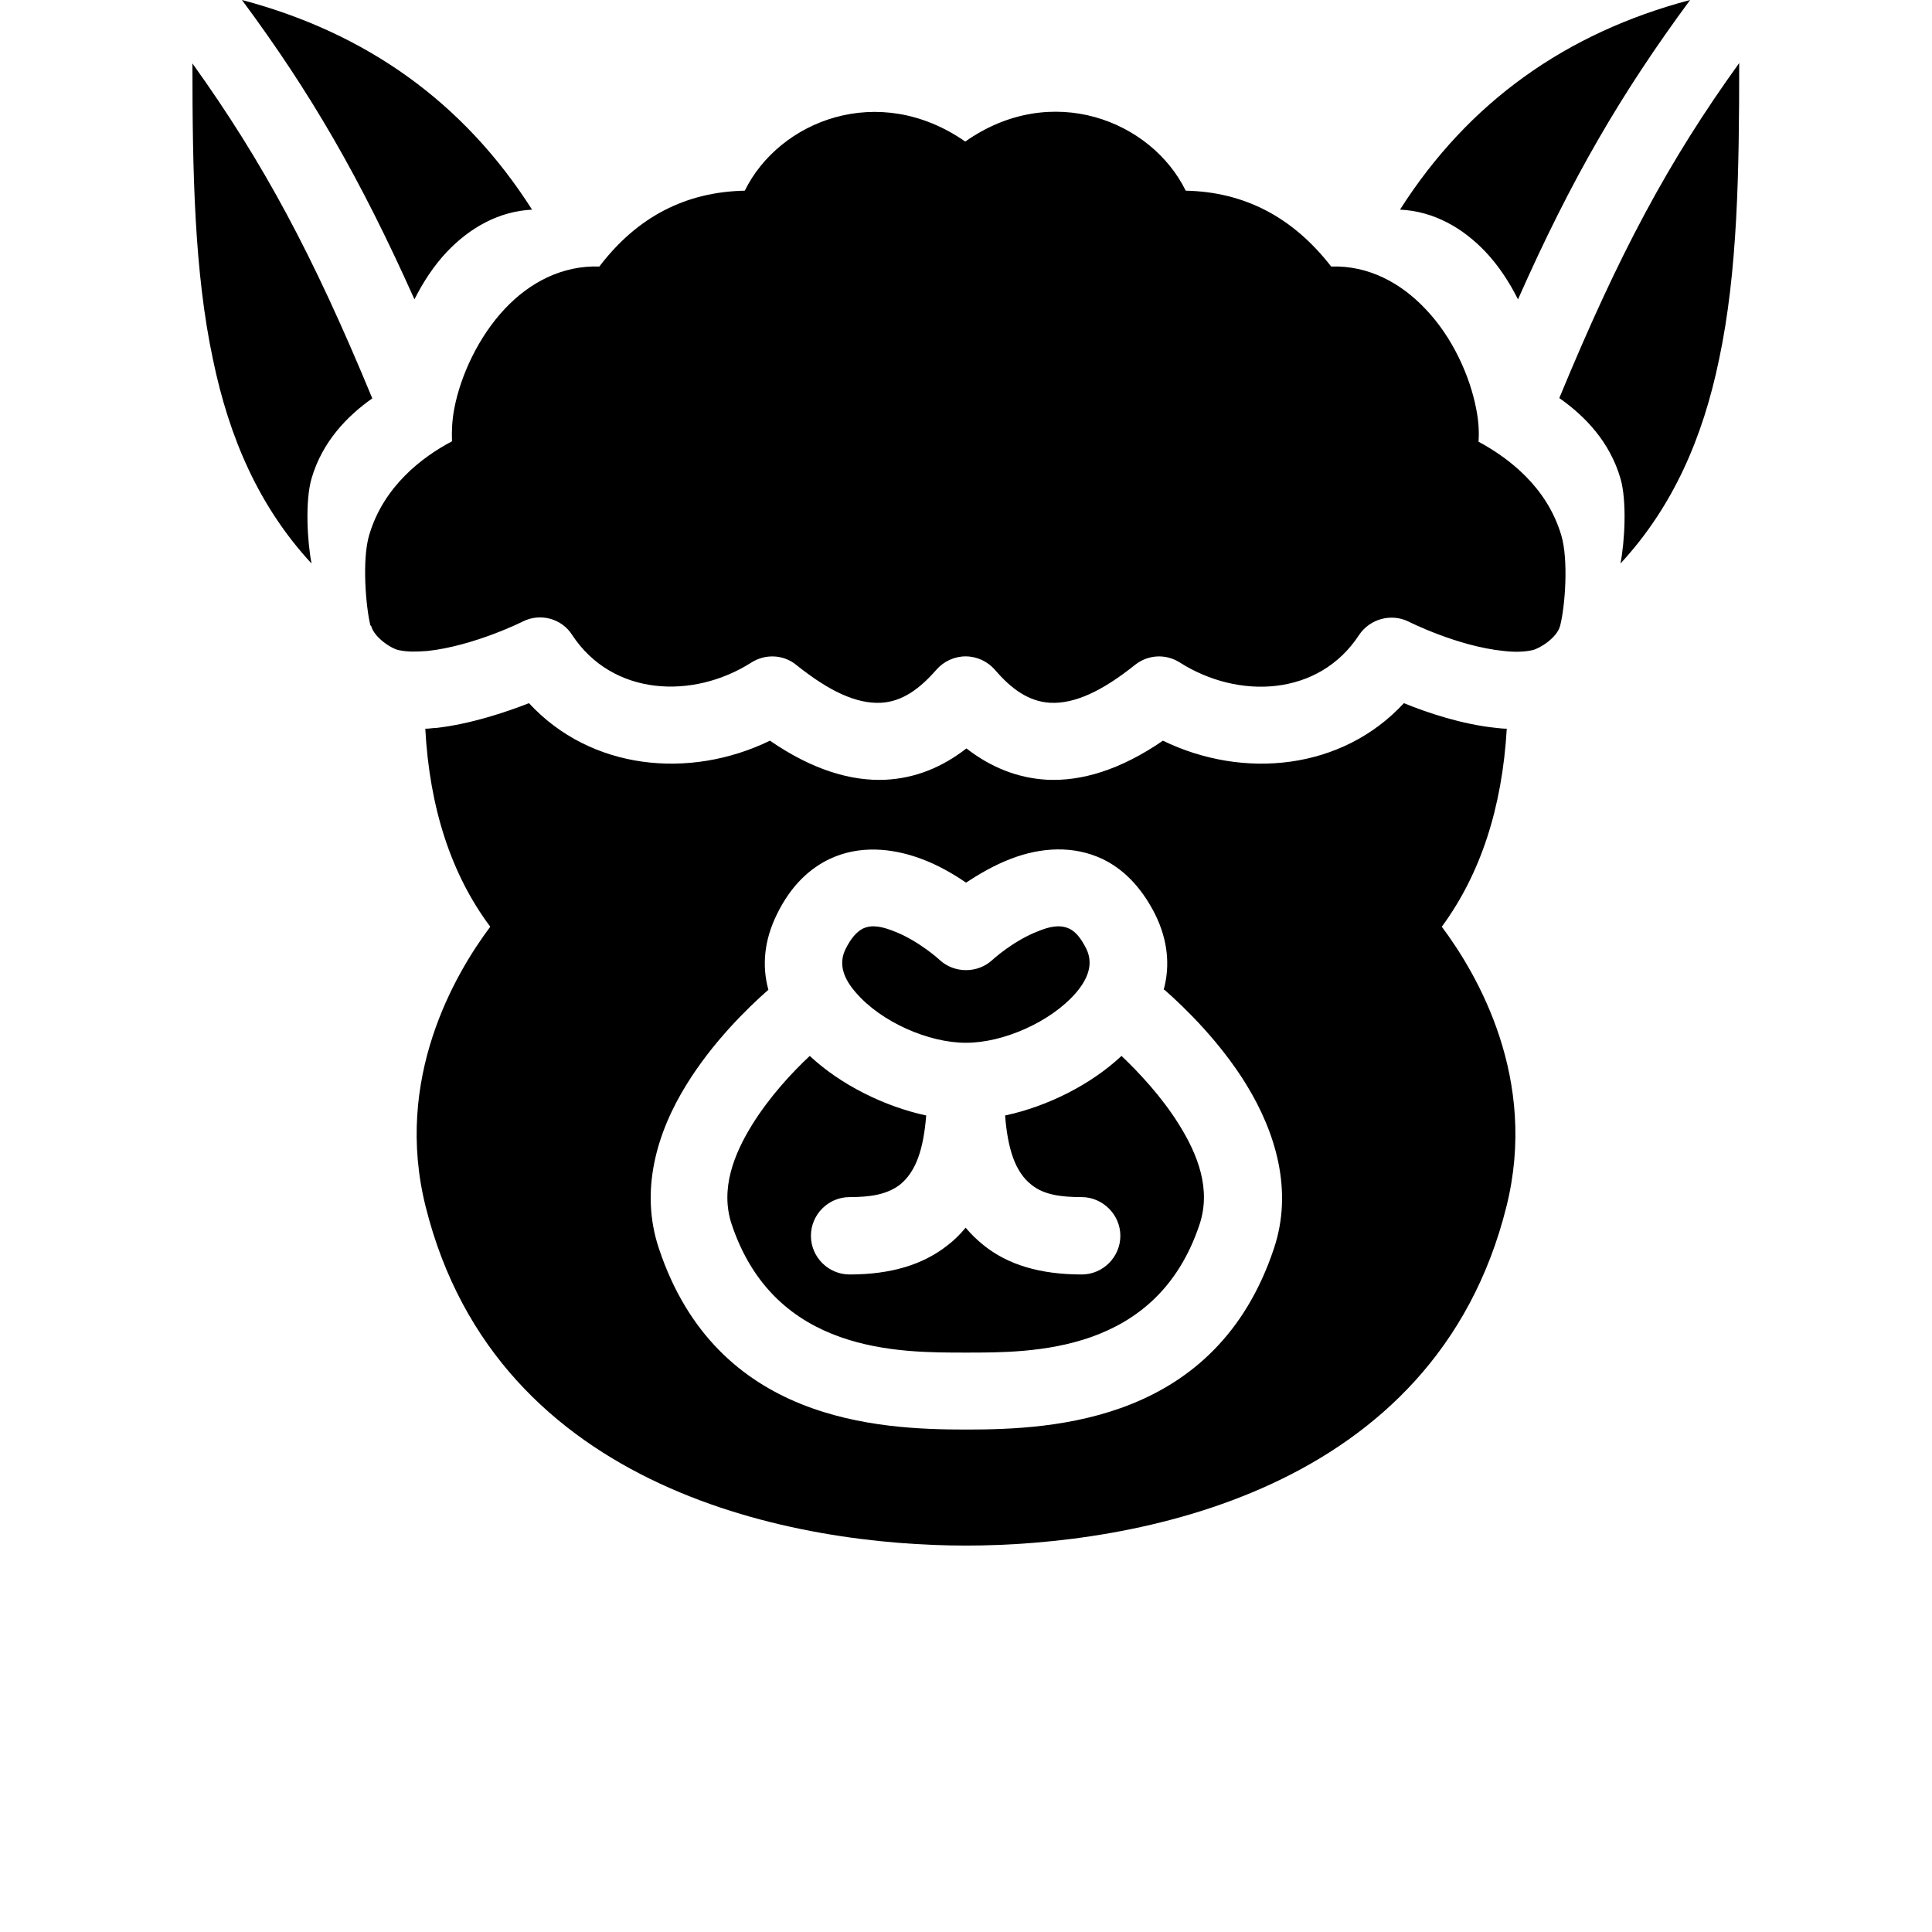 <?xml version="1.0" encoding="UTF-8"?>
<svg width="20pt" height="20pt" version="1.1" viewBox="0 0 700 700" xmlns="http://www.w3.org/2000/svg">
 <path d="m154.09 264.02c1.543 28.73 9.391 52.832 23.543 71.75-12.895 17.238-35.035 55.074-23.402 101.46 25.926 103.84 135.23 122.76 195.78 122.76 60.539 0 169.85-18.918 195.78-122.76 11.633-46.387-10.512-84.223-23.402-101.46 14.016-19.059 21.863-43.023 23.543-71.75-1.262 0-2.523-0.141-3.785-0.281-12.332-1.262-24.945-5.465-33.492-8.969-22.422 24.246-58.156 27.746-87.309 13.594-15.695 10.789-29.711 14.715-41.902 14.152-10.652-0.562-20.461-4.484-29.289-11.352-8.828 6.867-18.5 10.789-29.289 11.352-12.191 0.562-26.207-3.363-41.902-14.152-29.148 14.152-64.887 10.652-87.309-13.594-8.547 3.363-21.301 7.566-33.492 8.969-1.262 0-2.523 0.281-3.785 0.281zm267.53 94.594c2.383-8.688 1.543-17.938-3.082-27.328-5.324-10.512-12.051-16.676-19.059-20.039-10.652-5.047-22.422-4.203-33.074-0.141-6.305 2.383-11.91 5.746-16.395 8.688-4.484-3.082-10.23-6.445-16.395-8.688-10.652-3.926-22.422-4.906-33.074 0.141-7.008 3.363-13.875 9.391-19.059 20.039-4.625 9.391-5.465 18.637-3.082 27.328-7.848 6.867-20.32 19.199-29.57 34.195-10.93 17.516-17.098 38.68-10.09 59.559 20.883 62.781 79.32 65.586 111.41 65.586 32.094 0 90.531-2.941 111.41-65.586 7.008-20.883 0.699-42.043-10.09-59.559-9.25-14.996-21.723-27.328-29.57-34.195zm-128.23 23.965c-6.168 5.746-14.434 14.574-20.883 24.945-6.586 10.652-11.633 23.262-7.426 36.016 15.695 46.945 60.82 46.527 84.785 46.527 23.965 0 69.23 0.422 84.785-46.527 4.203-12.754-0.699-25.227-7.426-36.016-6.445-10.371-14.715-19.059-20.883-24.945-11.211 10.512-27.047 18.359-42.184 21.582 0.98 12.191 3.644 20.461 9.531 25.086 4.484 3.644 10.652 4.484 18.219 4.484s14.016 6.305 14.016 14.016c0 7.707-6.305 14.016-14.016 14.016-14.996 0-26.766-3.504-35.594-10.652-2.242-1.82-4.484-3.926-6.445-6.305-1.961 2.383-4.062 4.484-6.445 6.305-8.969 7.148-20.742 10.652-35.594 10.652-7.707 0-14.016-6.305-14.016-14.016 0-7.707 6.305-14.016 14.016-14.016 7.707 0 13.594-0.98 18.219-4.484 5.887-4.766 8.547-12.895 9.531-25.086-14.996-3.223-30.973-11.07-42.184-21.582zm56.477-4.766c-13.312 0-30.551-7.426-39.801-18.219-4.062-4.625-6.586-10.09-3.644-15.836 1.82-3.644 3.785-6.027 6.168-7.289 3.504-1.684 7.426-0.562 11.07 0.84 9.25 3.504 16.816 10.512 16.816 10.512 5.324 4.906 13.734 4.906 19.059 0 0 0 7.566-7.008 16.816-10.512 3.504-1.402 7.426-2.523 11.07-0.84 2.383 1.121 4.344 3.644 6.168 7.289 2.805 5.746 0.281 11.211-3.644 15.836-9.25 10.789-26.625 18.219-39.801 18.219zm-215.4-151.07c1.121 4.344 7.566 8.41 10.09 8.828 3.223 0.699 6.727 0.562 10.371 0.281 16.816-1.82 34.473-10.652 34.473-10.652 6.305-3.223 14.152-1.121 17.938 4.906 14.574 22.141 43.723 23.402 64.887 9.949 5.047-3.223 11.633-2.941 16.258 0.84 11.91 9.531 21.723 14.152 30.691 13.734 7.848-0.422 14.152-5.184 20.039-11.91 2.664-3.082 6.586-4.906 10.652-4.906 4.062 0 7.988 1.82 10.652 4.906 5.887 6.867 12.191 11.492 20.039 11.91 8.828 0.422 18.777-4.203 30.691-13.734 4.766-3.785 11.211-4.062 16.258-0.84 21.16 13.453 50.309 12.332 64.887-9.949 3.926-5.887 11.633-7.988 17.938-4.906 0 0 17.656 8.969 34.473 10.652 3.644 0.422 7.148 0.422 10.371-0.281 2.664-0.562 8.969-4.484 10.09-8.828 1.82-7.008 3.082-23.965 0.422-32.793-5.184-17.516-19.059-28.027-29.988-33.914 0.281-3.644 0-7.707-0.84-11.91-2.242-11.773-8.547-25.926-18.359-36.156-8.969-9.531-20.742-15.836-34.195-15.414-14.016-18.078-31.672-27.047-52.691-27.469-12.473-25.367-48.629-39.801-79.879-17.797-31.391-21.863-67.406-7.566-79.879 17.797-21.16 0.422-38.82 9.25-52.691 27.469-13.453-0.422-25.227 5.746-34.195 15.273-9.668 10.23-16.117 24.383-18.359 36.156-0.84 4.344-0.98 8.41-0.84 11.91-10.93 5.746-24.805 16.395-29.988 33.914-2.664 8.828-1.262 25.926 0.422 32.793zm0.422-82.402c-8.969 6.305-18.078 15.555-22.004 29.008-2.383 8.129-1.543 22.984 0 30.832-19.059-20.602-29.852-45.547-35.734-73.992-6.727-31.531-7.43-67.828-7.43-107.21 25.504 35.594 43.582 69.09 65.164 121.36zm430.23 0c8.969 6.305 18.078 15.555 22.004 29.008 2.383 8.129 1.543 22.984 0 30.832 19.059-20.602 29.852-45.547 35.734-73.992 6.727-31.672 7.289-67.828 7.289-107.35-25.645 35.594-43.582 69.09-65.164 121.36zm-372.21-68.387c-12.191 0.562-22.703 6.586-30.973 15.273-4.766 5.047-8.688 11.07-11.773 17.238-19.617-43.863-37.555-74.836-62.5-108.47 44.984 11.91 80.301 36.996 105.11 75.957zm314.34 0c12.191 0.562 22.703 6.586 30.973 15.273 4.766 5.047 8.688 11.07 11.773 17.238 19.48-44.004 37.559-74.836 62.363-108.47-44.984 11.91-80.301 36.996-105.11 75.957z" fill-rule="evenodd"/>
</svg>
